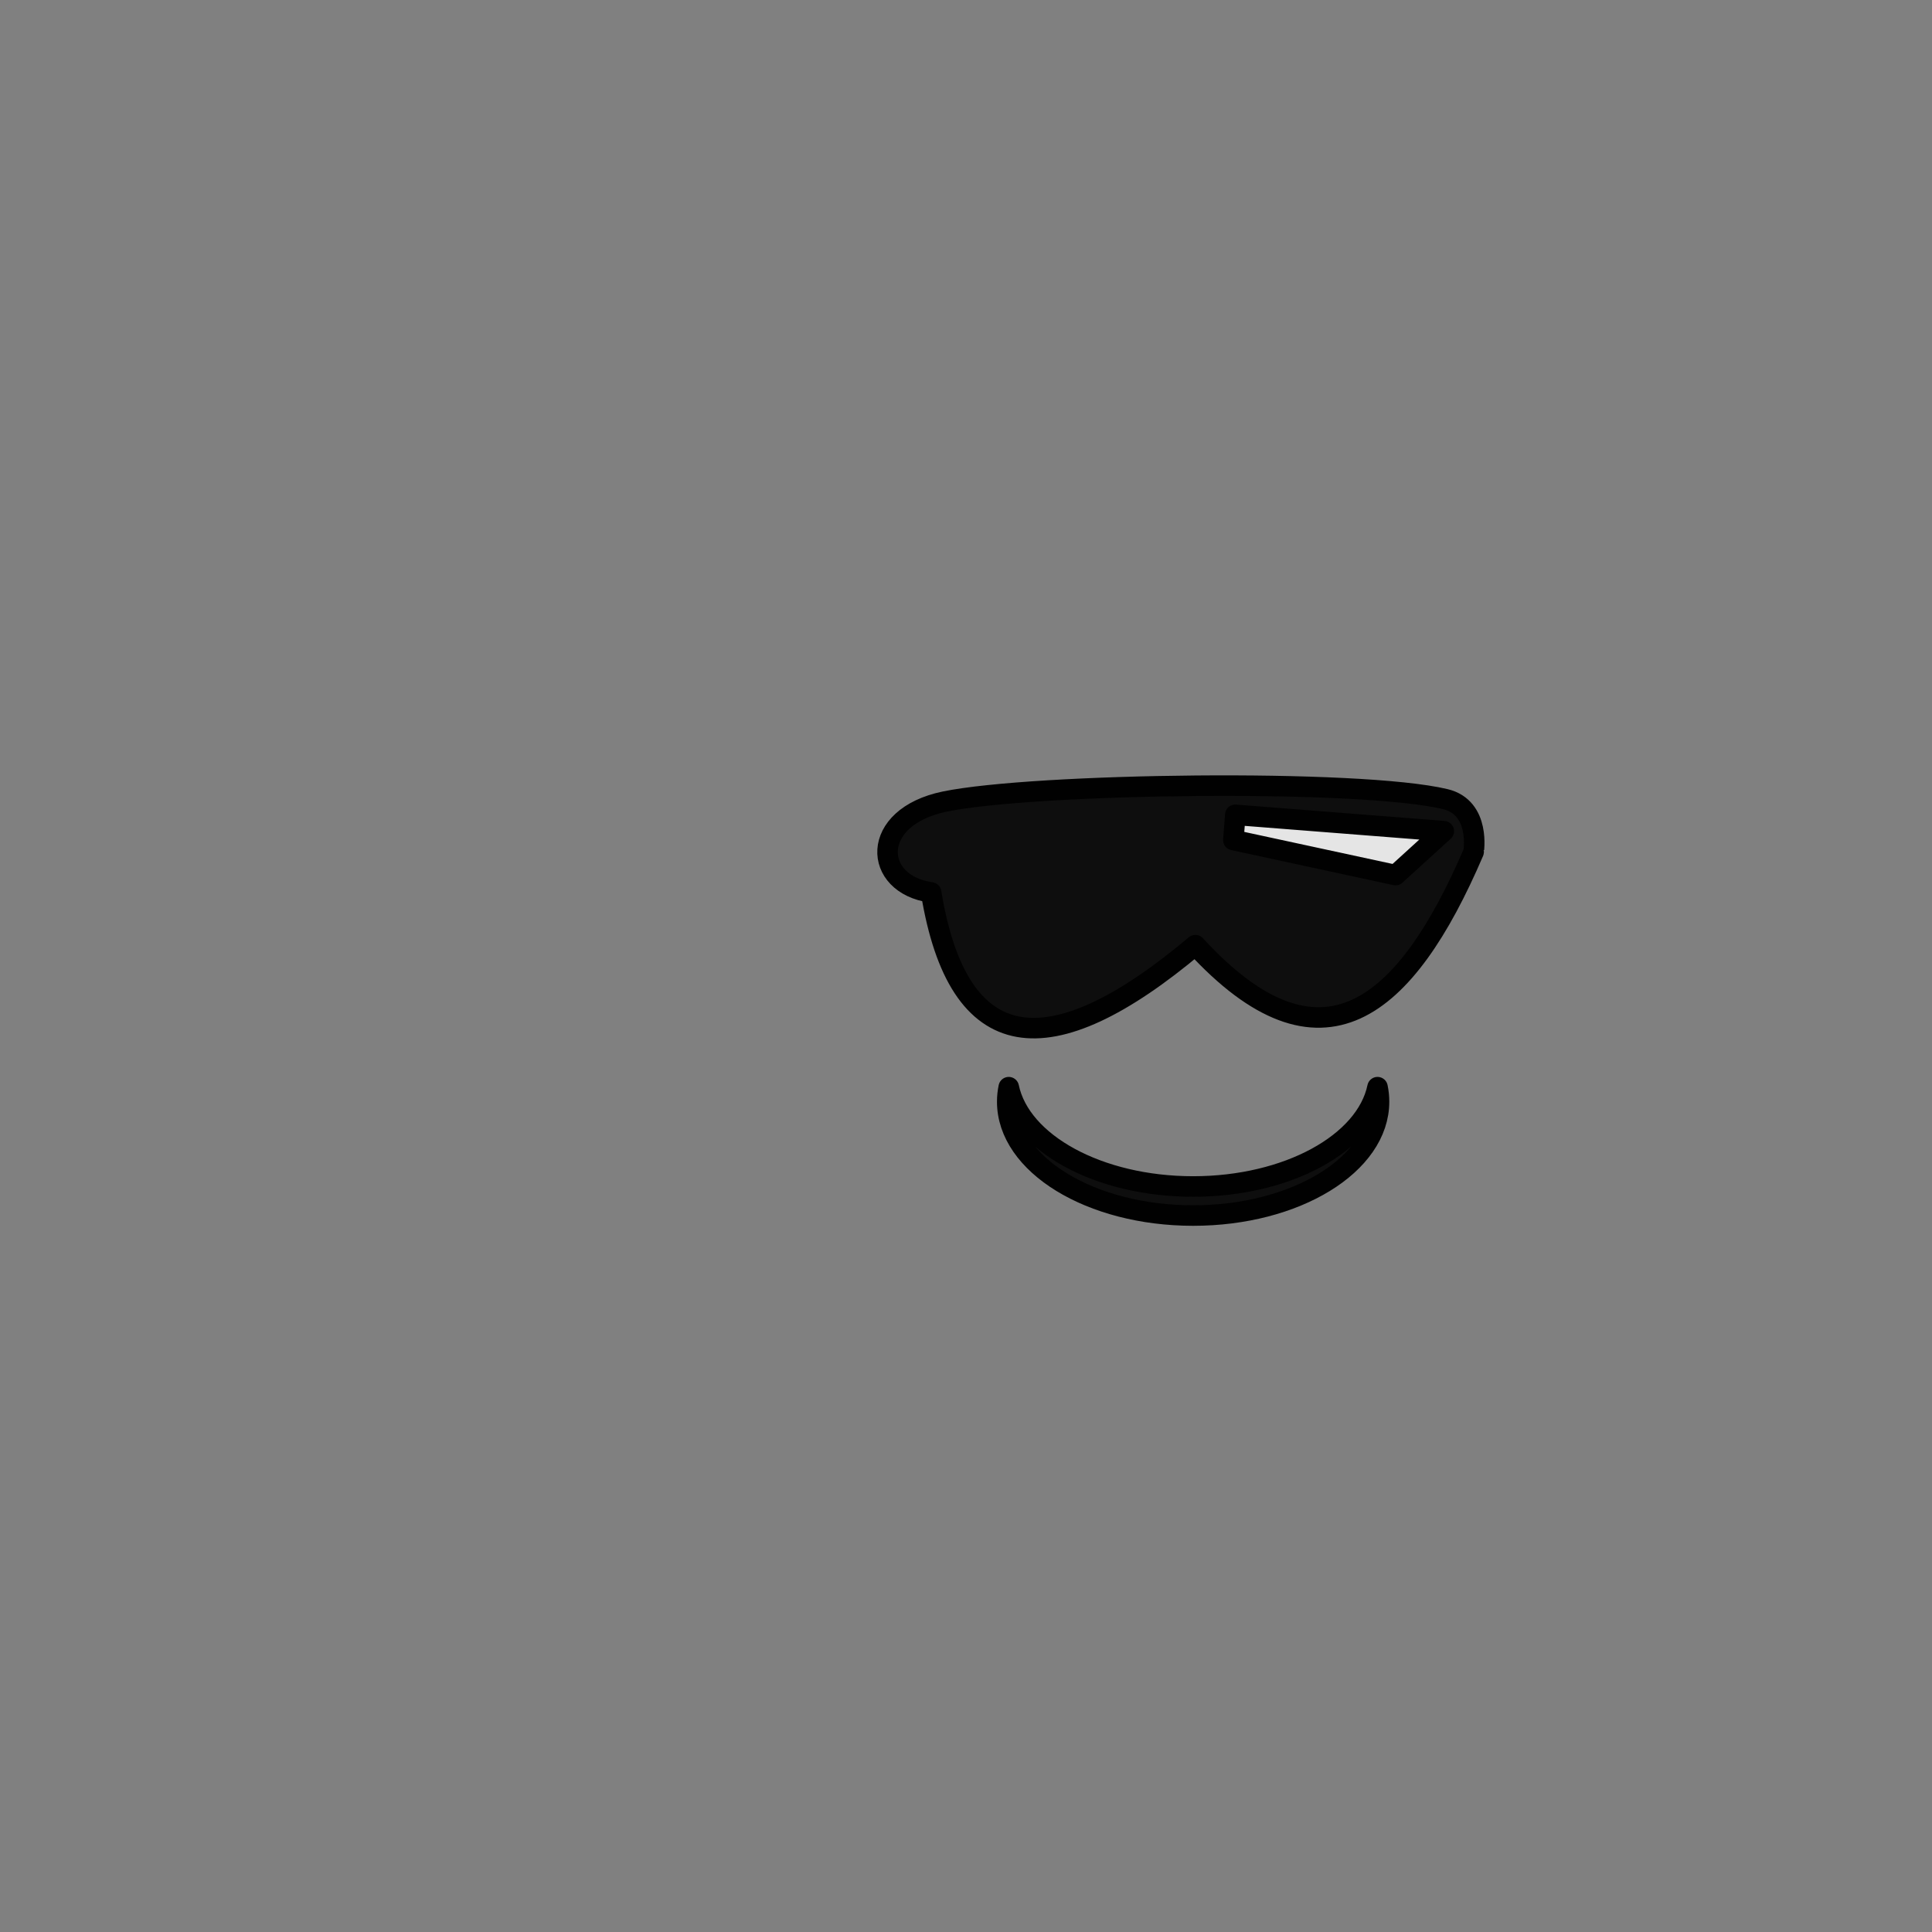 <?xml version="1.0" encoding="utf-8"?>
<!-- Generator: Adobe Illustrator 16.0.0, SVG Export Plug-In . SVG Version: 6.00 Build 0)  -->
<!DOCTYPE svg PUBLIC "-//W3C//DTD SVG 1.1//EN" "http://www.w3.org/Graphics/SVG/1.1/DTD/svg11.dtd">
<svg version="1.1" id="Layer_1" xmlns="http://www.w3.org/2000/svg" xmlns:xlink="http://www.w3.org/1999/xlink" x="0px" y="0px"
	 width="160px" height="160px" viewBox="0 0 160 160" enable-background="new 0 0 160 160" xml:space="preserve">
<rect x="0" y="0" width="160" height="160" fill="#808080" stroke="none"/>
<g id="f16">
	
		<path fill="#010101" fill-opacity="0.894" stroke="#010101" stroke-width="1.7" stroke-linecap="round" stroke-linejoin="round" stroke-miterlimit="1.5" d="
		M114.081,90.035c0.082,0.395,0.124,0.795,0.124,1.203c0,5.202-6.897,9.428-15.394,9.428c-8.498,0-15.396-4.226-15.396-9.428
		c0-0.408,0.043-0.809,0.125-1.203c0.966,4.636,7.438,8.225,15.271,8.225C106.642,98.26,113.115,94.671,114.081,90.035z"/>
	
		<path fill="#010101" fill-opacity="0.894" stroke="#010101" stroke-width="1.7" stroke-linecap="round" stroke-linejoin="round" stroke-miterlimit="1.5" d="
		M119.688,66.18c-7.133-1.701-34.066-1.321-41.444,0.202c-6.271,1.295-5.98,6.852-1.132,7.525
		c2.235,13.666,9.763,14.557,21.884,4.368c10.384,11.308,17.413,5.399,23.04-7.713C122.036,70.563,122.651,66.887,119.688,66.18z"/>
	
		<path fill="#FFFFFF" fill-opacity="0.894" stroke="#010101" stroke-width="1.7" stroke-linecap="round" stroke-linejoin="round" stroke-miterlimit="1.5" d="
		M115.574,72.471l3.995-3.637l-17.265-1.353l-0.163,2.088L115.574,72.471z"/>
</g>
</svg>

